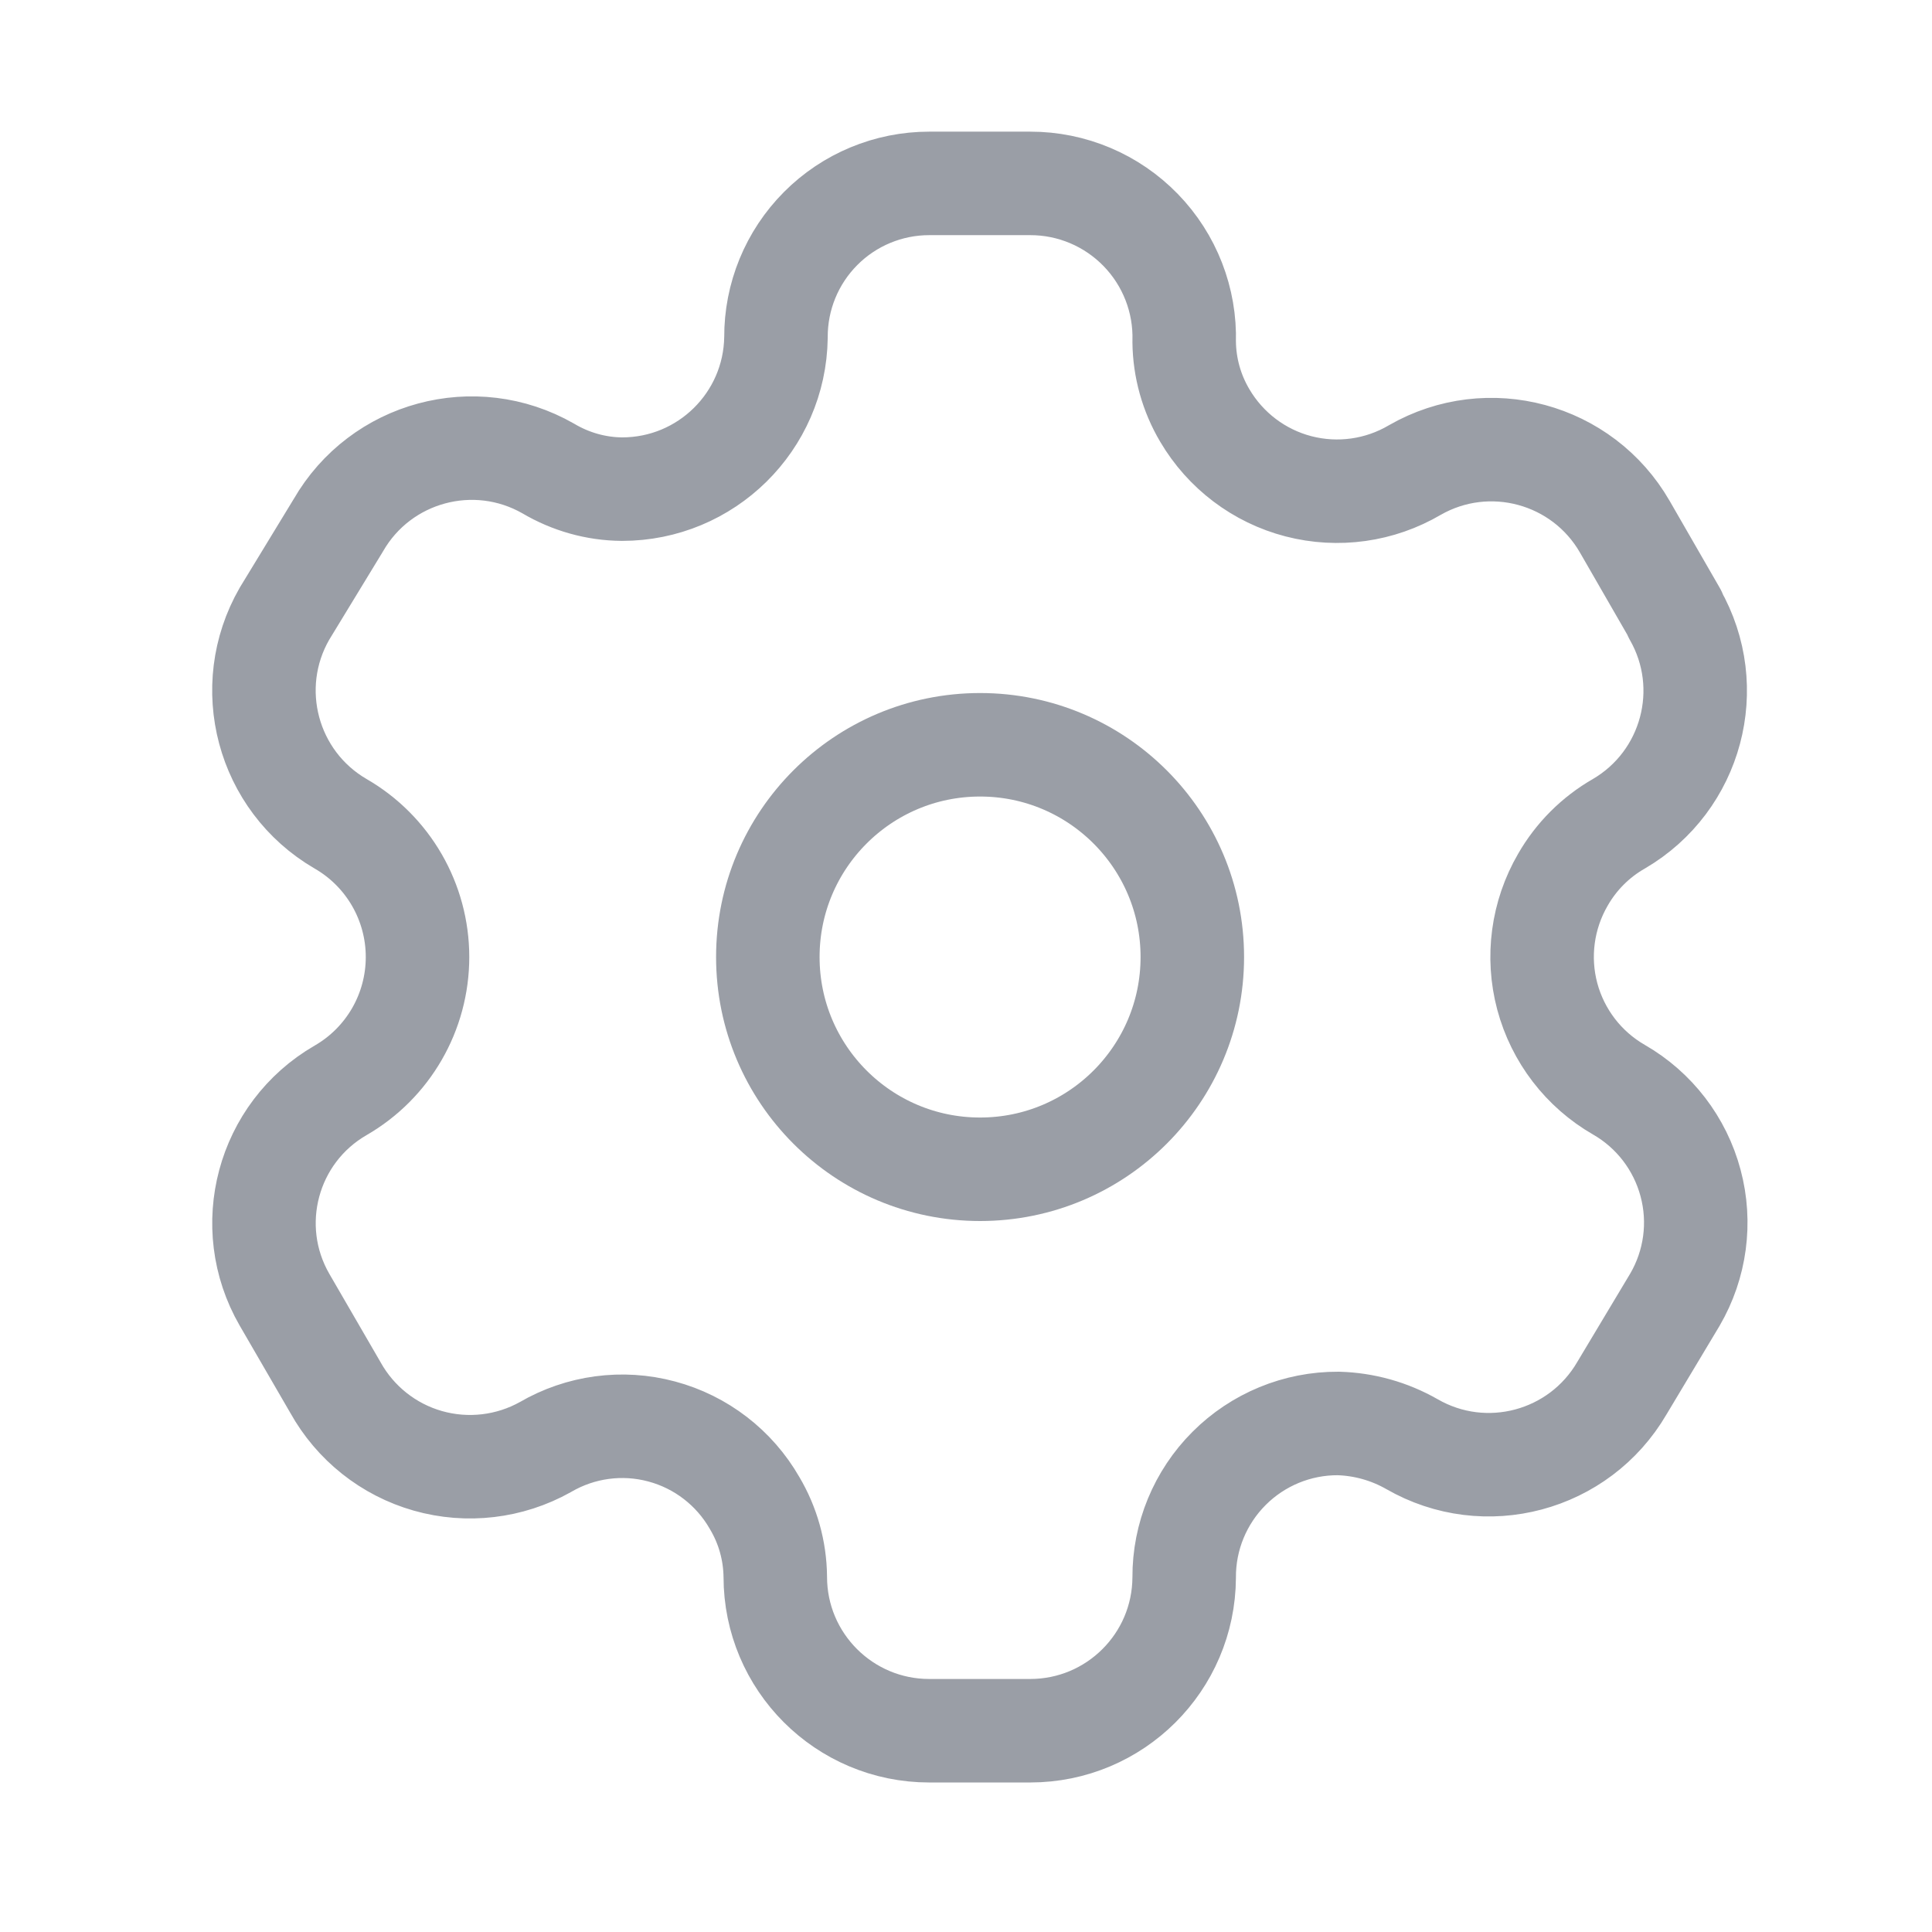 <svg width="28" height="28" viewBox="0 0 28 28" fill="none" xmlns="http://www.w3.org/2000/svg">
<g id="Iconly/Light/Setting">
<g id="Setting">
<path id="Path_33946" fill-rule="evenodd" clip-rule="evenodd" d="M24.274 8.894L23.548 7.634C22.934 6.568 21.573 6.2 20.505 6.812V6.812C19.997 7.111 19.39 7.196 18.819 7.048C18.248 6.9 17.76 6.53 17.461 6.022C17.269 5.698 17.166 5.33 17.162 4.954V4.954C17.18 4.351 16.952 3.766 16.532 3.334C16.111 2.901 15.534 2.657 14.93 2.658H13.467C12.876 2.658 12.31 2.893 11.893 3.312C11.476 3.731 11.243 4.299 11.246 4.89V4.89C11.229 6.11 10.235 7.09 9.014 7.089C8.638 7.086 8.27 6.982 7.946 6.79V6.79C6.879 6.179 5.517 6.546 4.903 7.613L4.123 8.894C3.51 9.959 3.873 11.32 4.935 11.938V11.938C5.626 12.336 6.051 13.073 6.051 13.87C6.051 14.668 5.626 15.405 4.935 15.803V15.803C3.874 16.417 3.511 17.774 4.123 18.836V18.836L4.86 20.107C5.148 20.626 5.631 21.01 6.202 21.172C6.773 21.334 7.386 21.262 7.904 20.972V20.972C8.413 20.675 9.02 20.593 9.589 20.746C10.159 20.898 10.644 21.272 10.937 21.784C11.129 22.107 11.232 22.475 11.236 22.852V22.852C11.236 24.084 12.235 25.083 13.467 25.083H14.93C16.159 25.083 17.156 24.091 17.162 22.862V22.862C17.159 22.269 17.394 21.7 17.813 21.281C18.232 20.862 18.801 20.627 19.394 20.63C19.769 20.64 20.136 20.743 20.462 20.929V20.929C21.527 21.543 22.887 21.18 23.506 20.118V20.118L24.274 18.836C24.572 18.325 24.654 17.717 24.501 17.146C24.349 16.575 23.975 16.087 23.463 15.793V15.793C22.95 15.498 22.577 15.011 22.424 14.44C22.272 13.868 22.354 13.26 22.651 12.749C22.845 12.411 23.125 12.131 23.463 11.938V11.938C24.519 11.32 24.881 9.967 24.274 8.905V8.905V8.894Z" stroke="#9A9EA6" stroke-width="1.5" stroke-linecap="round" stroke-linejoin="round"/>
<ellipse id="Ellipse_737" cx="14.204" cy="13.87" rx="3.076" ry="3.076" stroke="#9A9EA6" stroke-width="1.5" stroke-linecap="round" stroke-linejoin="round"/>
</g>
</g>
</svg>
